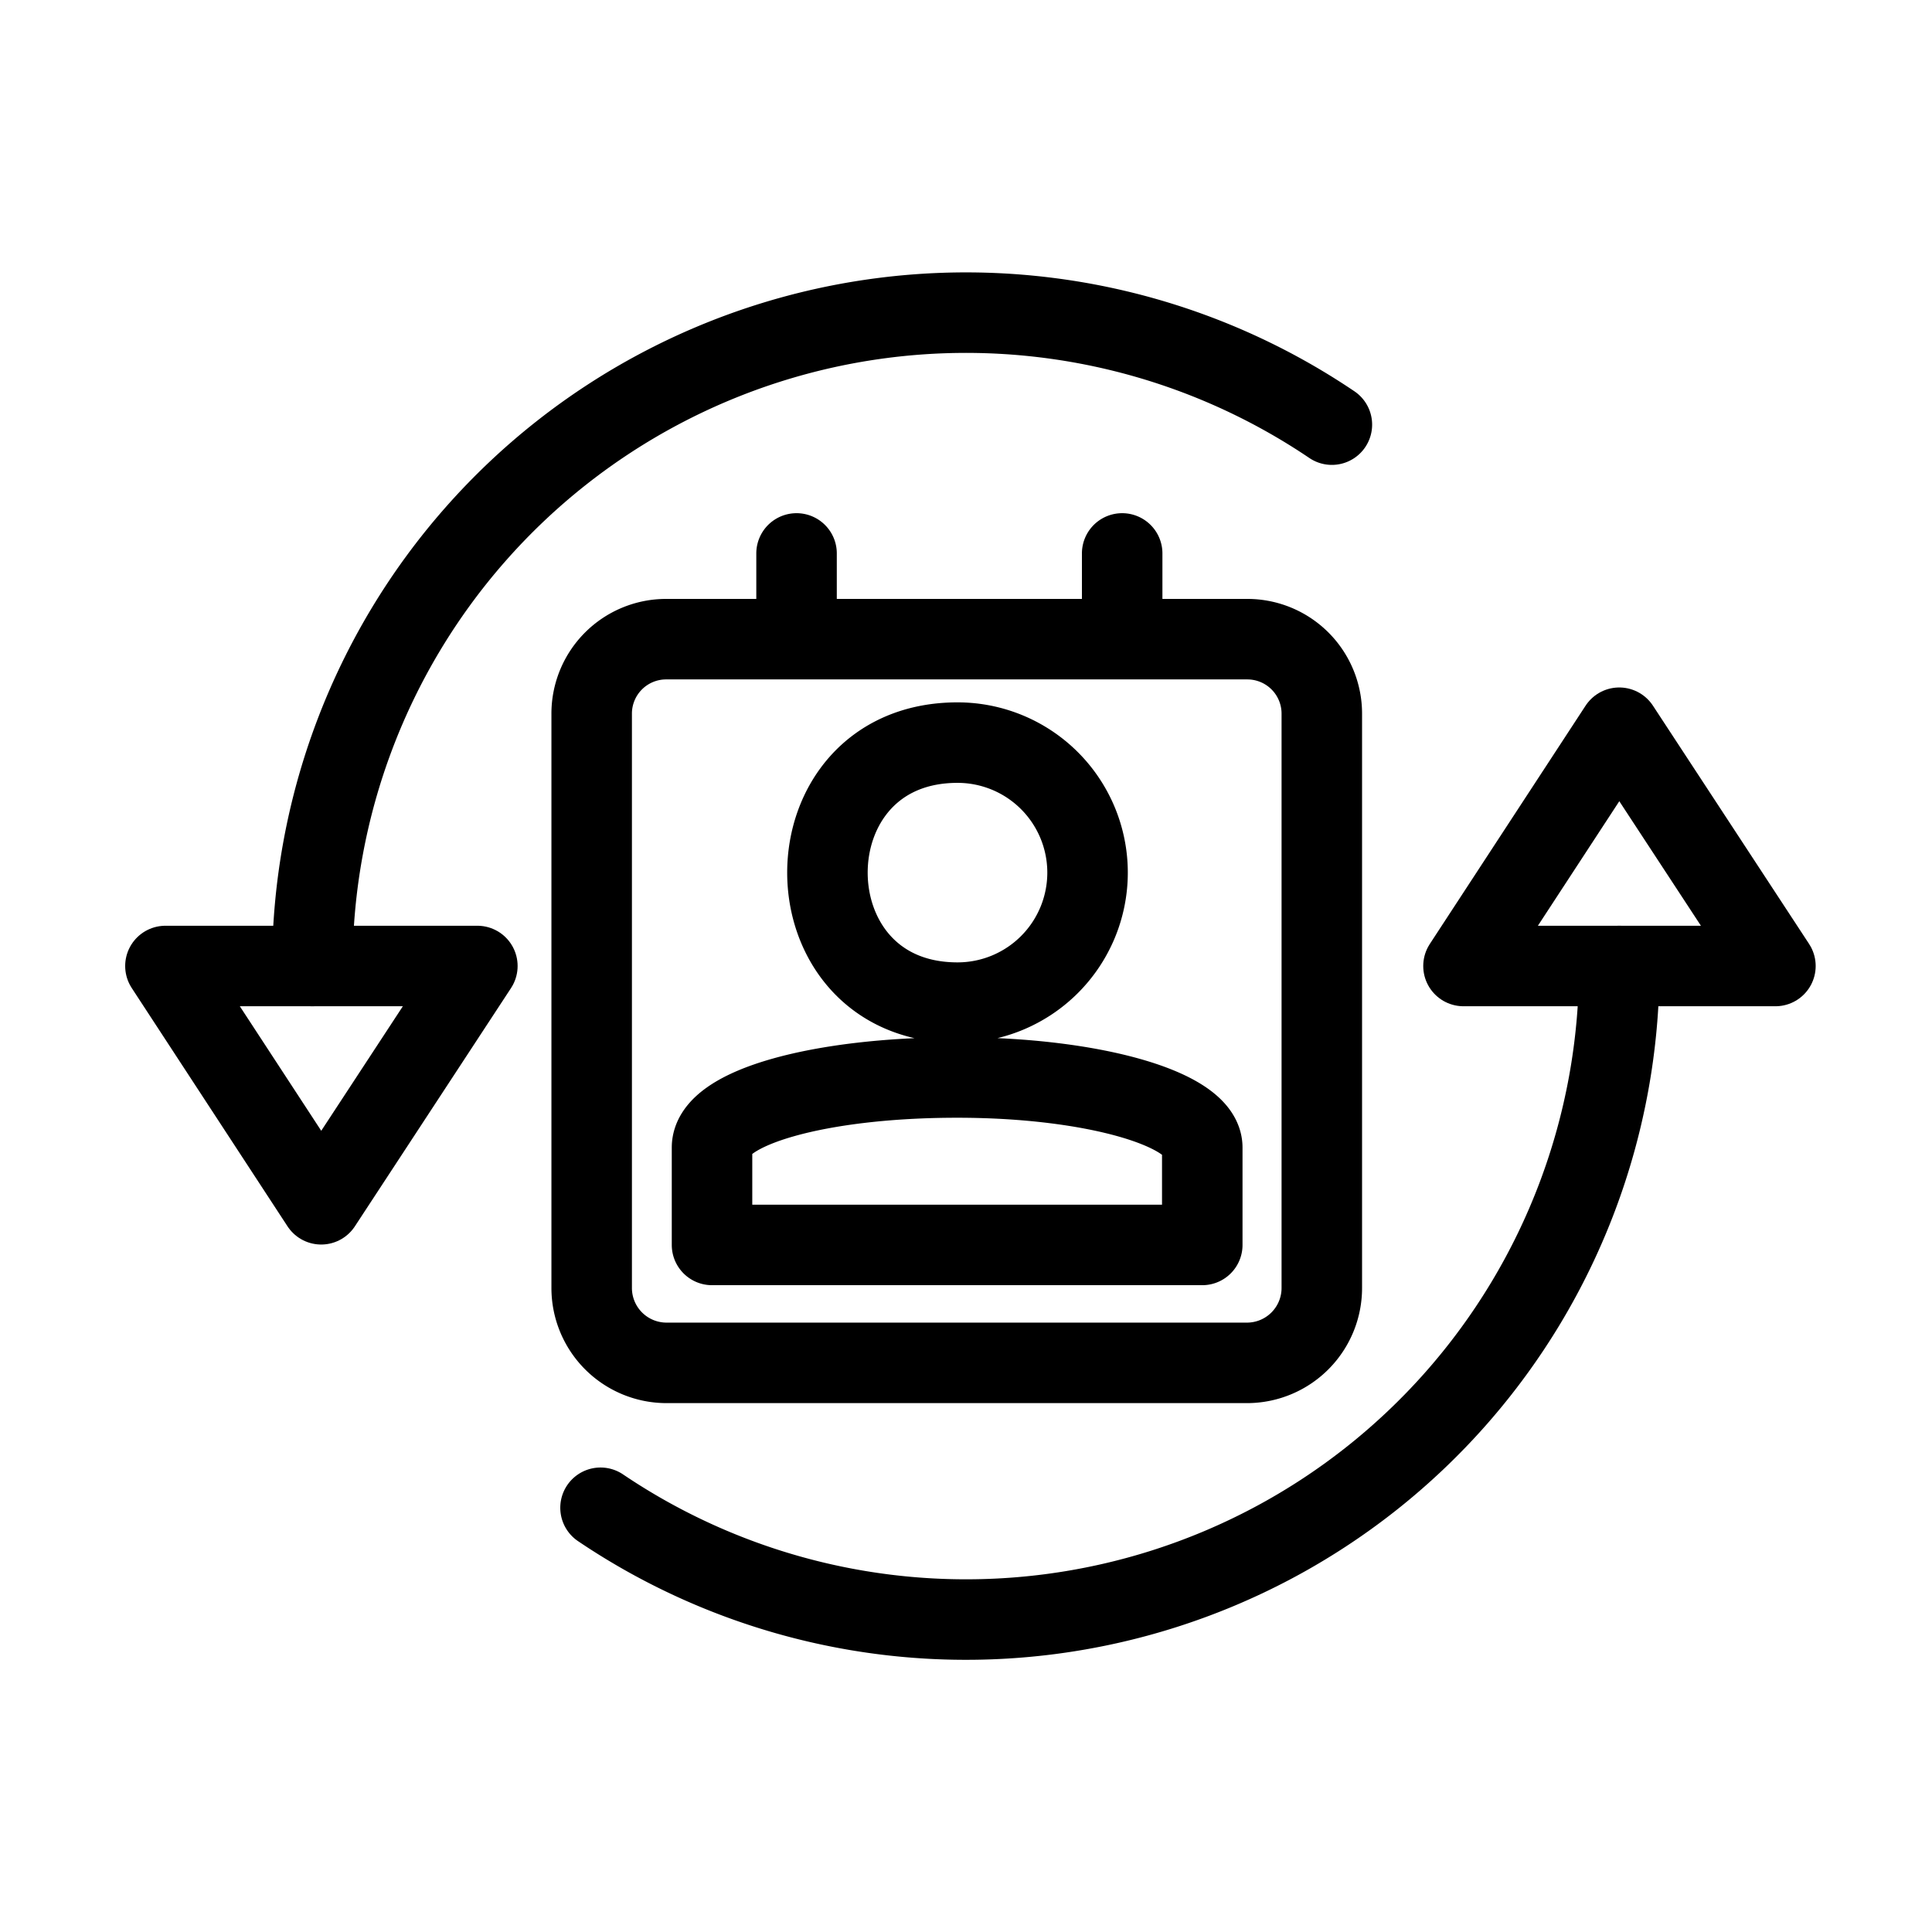 <svg xmlns="http://www.w3.org/2000/svg" viewBox="0 0 48 48"><defs><style>.a{stroke-width:2px;stroke-width:2px;fill:none;stroke:#000;stroke-linecap:round;stroke-linejoin:round;}</style></defs><path class="a" d="M27.88,13.75v2.13H19.79V13.75m0,2.13H16.56a1.85,1.85,0,0,0-1.86,1.86V32a1.86,1.86,0,0,0,1.86,1.86H31A1.86,1.86,0,0,0,32.84,32V17.74A1.85,1.85,0,0,0,31,15.88h-3.1m-4.11,2.57a3.23,3.23,0,0,1,0,6.46c-4.31,0-4.31-6.46,0-6.46Zm0,8.32c3.38,0,6.08.79,6.08,1.74v2.42H17.69V28.51c0-1,2.7-1.74,6.08-1.74Zm0-.68"/><path class="a" d="M33.09,10.55A16.24,16.24,0,0,0,7.76,24"/><path class="a" d="M14.92,37.46A16.23,16.23,0,0,0,40.23,24"/><polygon class="a" points="9.04 24 11.86 24 7.98 29.92 4.11 24 4.11 24 6.93 24 9.04 24"/><polygon class="a" points="39.18 24 36.36 24 40.23 18.08 44.11 24 44.11 24 41.29 24 39.18 24"/></svg>